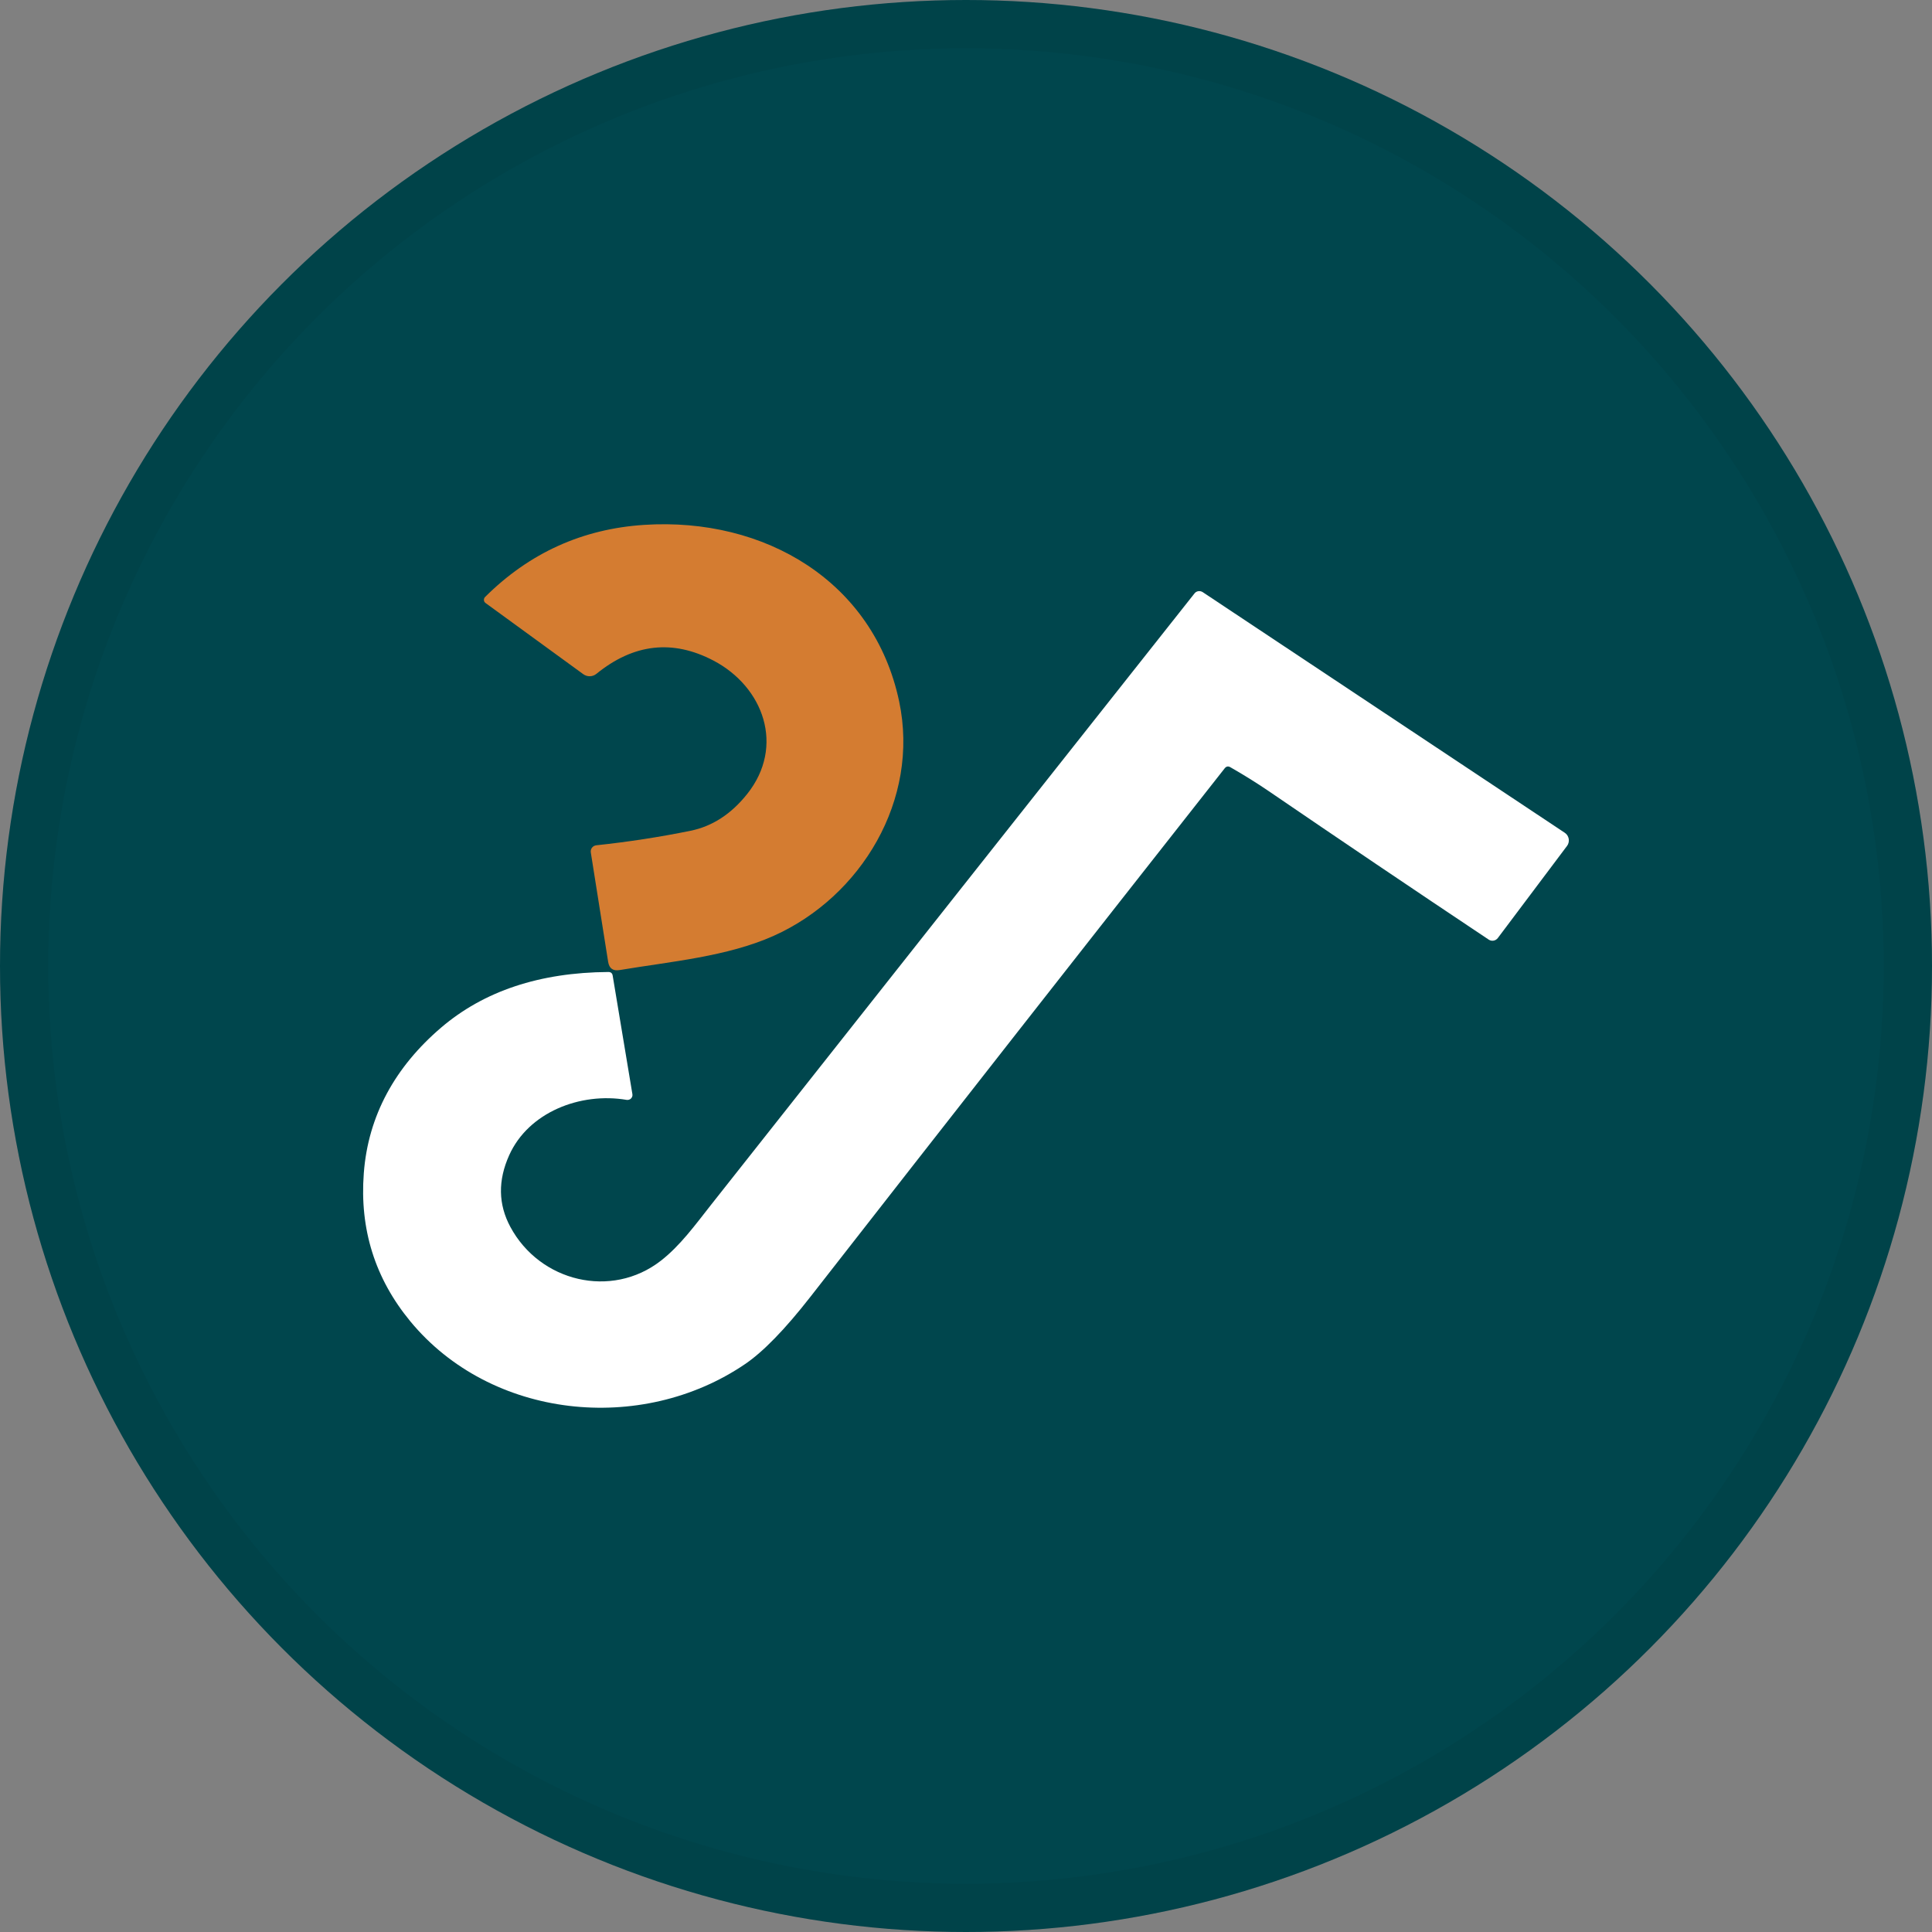 <svg width="40" height="40" viewBox="0 0 40 40" fill="none" xmlns="http://www.w3.org/2000/svg">
<rect x="0" y="0" width="40" height="40" fill="#808080" stroke="none"/>
<circle cx="20" cy="20" r="20" fill="#00464D"/>
<path d="M18.616 14.522C19.047 16.562 17.825 18.566 16.019 19.375C15.055 19.807 13.878 19.908 12.83 20.084C12.693 20.108 12.613 20.051 12.591 19.914L12.232 17.649C12.229 17.632 12.23 17.614 12.234 17.598C12.238 17.581 12.246 17.565 12.256 17.551C12.267 17.537 12.28 17.526 12.295 17.517C12.31 17.509 12.327 17.503 12.344 17.501C13.01 17.43 13.661 17.33 14.297 17.2C14.748 17.108 15.139 16.854 15.471 16.437C16.255 15.45 15.809 14.221 14.772 13.677C13.927 13.234 13.119 13.325 12.348 13.951C12.31 13.982 12.262 14 12.213 14.001C12.164 14.002 12.116 13.987 12.076 13.958L10.053 12.485C10.043 12.478 10.035 12.469 10.029 12.459C10.023 12.448 10.02 12.437 10.019 12.425C10.018 12.413 10.02 12.401 10.024 12.39C10.028 12.379 10.034 12.369 10.043 12.36C10.961 11.447 12.059 10.95 13.336 10.867C15.835 10.705 18.092 12.039 18.616 14.522Z" fill="#D47C31"/>
<path d="M25.356 15.907C22.458 19.588 19.597 23.237 16.774 26.855C16.252 27.523 15.803 27.985 15.427 28.241C13.274 29.706 10.16 29.379 8.492 27.353C7.765 26.47 7.444 25.449 7.532 24.292C7.621 23.094 8.186 22.085 9.131 21.277C10.018 20.519 11.172 20.134 12.595 20.124C12.647 20.124 12.677 20.149 12.685 20.2L13.093 22.652C13.096 22.669 13.095 22.685 13.09 22.701C13.085 22.717 13.076 22.731 13.065 22.743C13.053 22.755 13.039 22.763 13.023 22.768C13.008 22.773 12.991 22.774 12.975 22.772C12.012 22.608 10.94 23.03 10.542 23.918C10.307 24.44 10.315 24.934 10.566 25.401C11.177 26.538 12.657 26.898 13.681 26.103C14.082 25.792 14.397 25.356 14.721 24.945C18.031 20.754 21.368 16.535 24.731 12.286C24.75 12.261 24.778 12.245 24.809 12.24C24.841 12.235 24.873 12.242 24.9 12.259L32.396 17.241C32.418 17.256 32.437 17.274 32.451 17.296C32.465 17.318 32.474 17.343 32.479 17.368C32.483 17.394 32.482 17.42 32.476 17.445C32.47 17.471 32.459 17.495 32.443 17.515L31.01 19.422C30.988 19.45 30.957 19.469 30.922 19.475C30.887 19.481 30.851 19.473 30.821 19.453C29.256 18.409 27.735 17.382 26.258 16.373C26.009 16.204 25.747 16.041 25.474 15.885C25.428 15.858 25.389 15.866 25.356 15.907Z" fill="white"/>
<circle cx="20" cy="20" r="19.5" stroke="black" stroke-opacity="0.05"/>
</svg>
